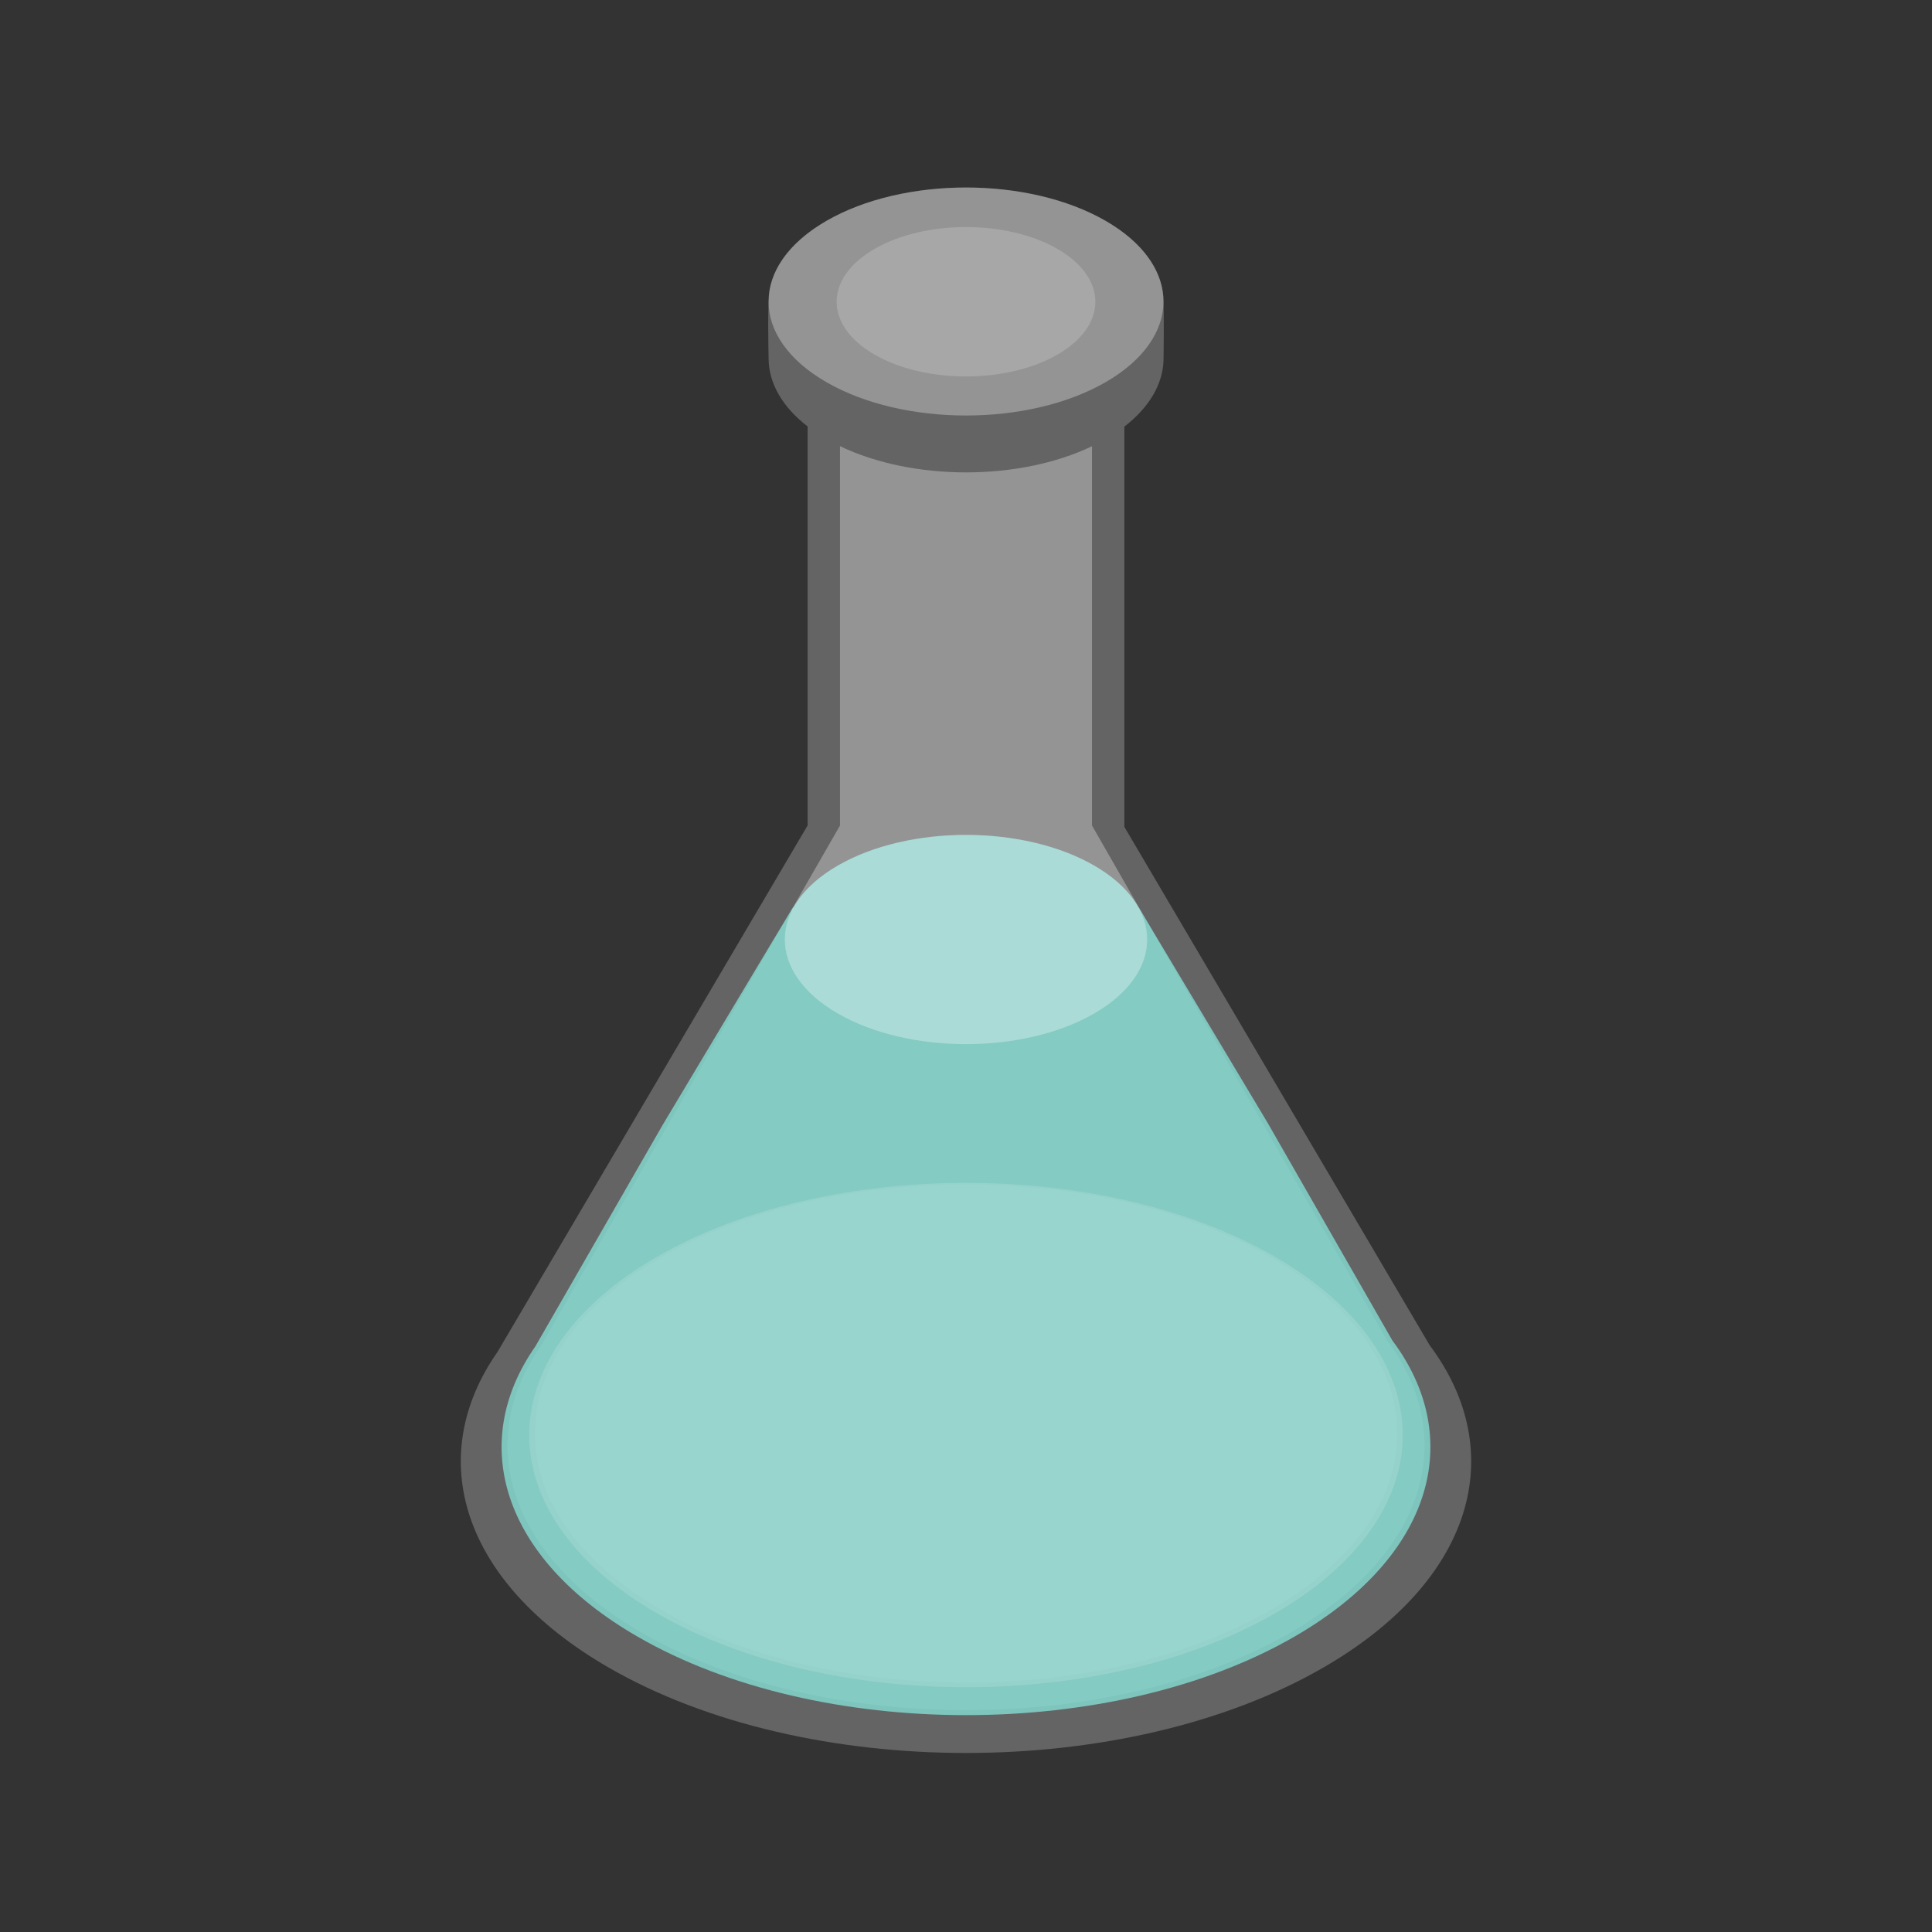 <?xml version="1.0" encoding="UTF-8" standalone="no"?><!DOCTYPE svg PUBLIC "-//W3C//DTD SVG 1.1//EN" "http://www.w3.org/Graphics/SVG/1.1/DTD/svg11.dtd"><svg width="100%" height="100%" viewBox="0 0 200 200" version="1.1" xmlns="http://www.w3.org/2000/svg" xmlns:xlink="http://www.w3.org/1999/xlink" xml:space="preserve" xmlns:serif="http://www.serif.com/" style="fill-rule:evenodd;clip-rule:evenodd;stroke-linejoin:round;stroke-miterlimit:2;"><rect x="0" y="0" width="200" height="200" fill="#333333" stroke="none"/><path d="M83.607,85.443l-0,-41.293c-2.67,-2.066 -4.016,-4.523 -4.04,-6.985c-0.01,-1.011 -0.151,-5.868 0.132,-7.301c0.506,-2.558 2.457,-5.038 5.852,-6.998c7.979,-4.607 20.935,-4.607 28.914,-0c3.779,2.182 5.769,5.008 5.968,7.869c0.08,1.148 0.028,6.233 0.011,6.646c-0.098,2.394 -1.449,4.773 -4.051,6.782l-0,41.433l31.613,53.674c8.263,11.034 4.59,24.345 -11.02,33.358c-20.413,11.785 -53.559,11.785 -73.973,-0c-15.295,-8.831 -19.13,-21.79 -11.503,-32.691l32.097,-54.494Z" style="fill:#d3d3d3;fill-opacity:0.31;"/><path d="M85.543,22.866c7.979,-4.607 20.935,-4.607 28.914,-0c7.979,4.606 7.979,12.087 -0,16.693c-7.979,4.607 -20.935,4.607 -28.914,0c-7.98,-4.606 -7.98,-12.087 -0,-16.693Z" style="fill:#fff;fill-opacity:0.31;"/><path d="M90.529,25.769c5.227,-3.018 13.715,-3.018 18.942,0c5.227,3.018 5.227,7.919 -0,10.936c-5.227,3.018 -13.715,3.018 -18.942,0c-5.227,-3.017 -5.227,-7.918 -0,-10.936Z" style="fill:#d3d3d3;fill-opacity:0.31;"/><path d="M68.426,130.175c17.426,-10.061 45.722,-10.061 63.148,0c17.427,10.061 17.427,26.398 0,36.459c-17.426,10.061 -45.722,10.061 -63.148,-0c-17.427,-10.061 -17.427,-26.398 -0,-36.459Z" style="fill:#d3d3d3;fill-opacity:0.31;"/><path d="M86.956,85.458l-0,-39.272c7.541,3.618 18.542,3.62 26.088,0.008l-0,39.264l30.529,53.275c7.5,10.014 4.166,22.096 -10.002,30.277c-18.529,10.697 -48.614,10.697 -67.142,-0c-13.883,-8.016 -17.364,-19.778 -10.441,-29.672l30.968,-53.88Z" style="fill:#fff;fill-opacity:0.31;"/><path d="M82.206,93.825c0.891,-1.545 2.4,-2.996 4.528,-4.224c7.322,-4.228 19.21,-4.228 26.532,-0c2.154,1.243 3.674,2.715 4.561,4.281c0.049,0.053 0.088,0.106 0.116,0.161l13.305,22.234l12.884,22.482c7.595,10.144 4.219,22.38 -10.131,30.665c-18.766,10.835 -49.237,10.835 -68.002,0c-14.061,-8.118 -17.586,-20.03 -10.575,-30.051c-0,-0 6.256,-10.884 13.179,-22.931c0.123,-0.213 13.278,-22.204 13.419,-22.405c0.04,-0.073 0.102,-0.143 0.184,-0.212Z" style="fill:#82d3ca;fill-opacity:0.87;"/><path d="M86.734,89.601c7.322,-4.228 19.21,-4.228 26.532,-0c7.322,4.227 7.322,11.091 -0,15.318c-7.322,4.227 -19.21,4.227 -26.532,-0c-7.322,-4.227 -7.322,-11.091 0,-15.318Z" style="fill:#fff;fill-opacity:0.31;"/><path d="M68.021,130.092c17.65,-10.19 46.308,-10.19 63.958,0c17.65,10.19 17.65,26.736 -0,36.926c-17.65,10.19 -46.308,10.19 -63.958,0c-17.65,-10.19 -17.65,-26.736 0,-36.926Z" style="fill:#fff;fill-opacity:0.14;"/></svg>